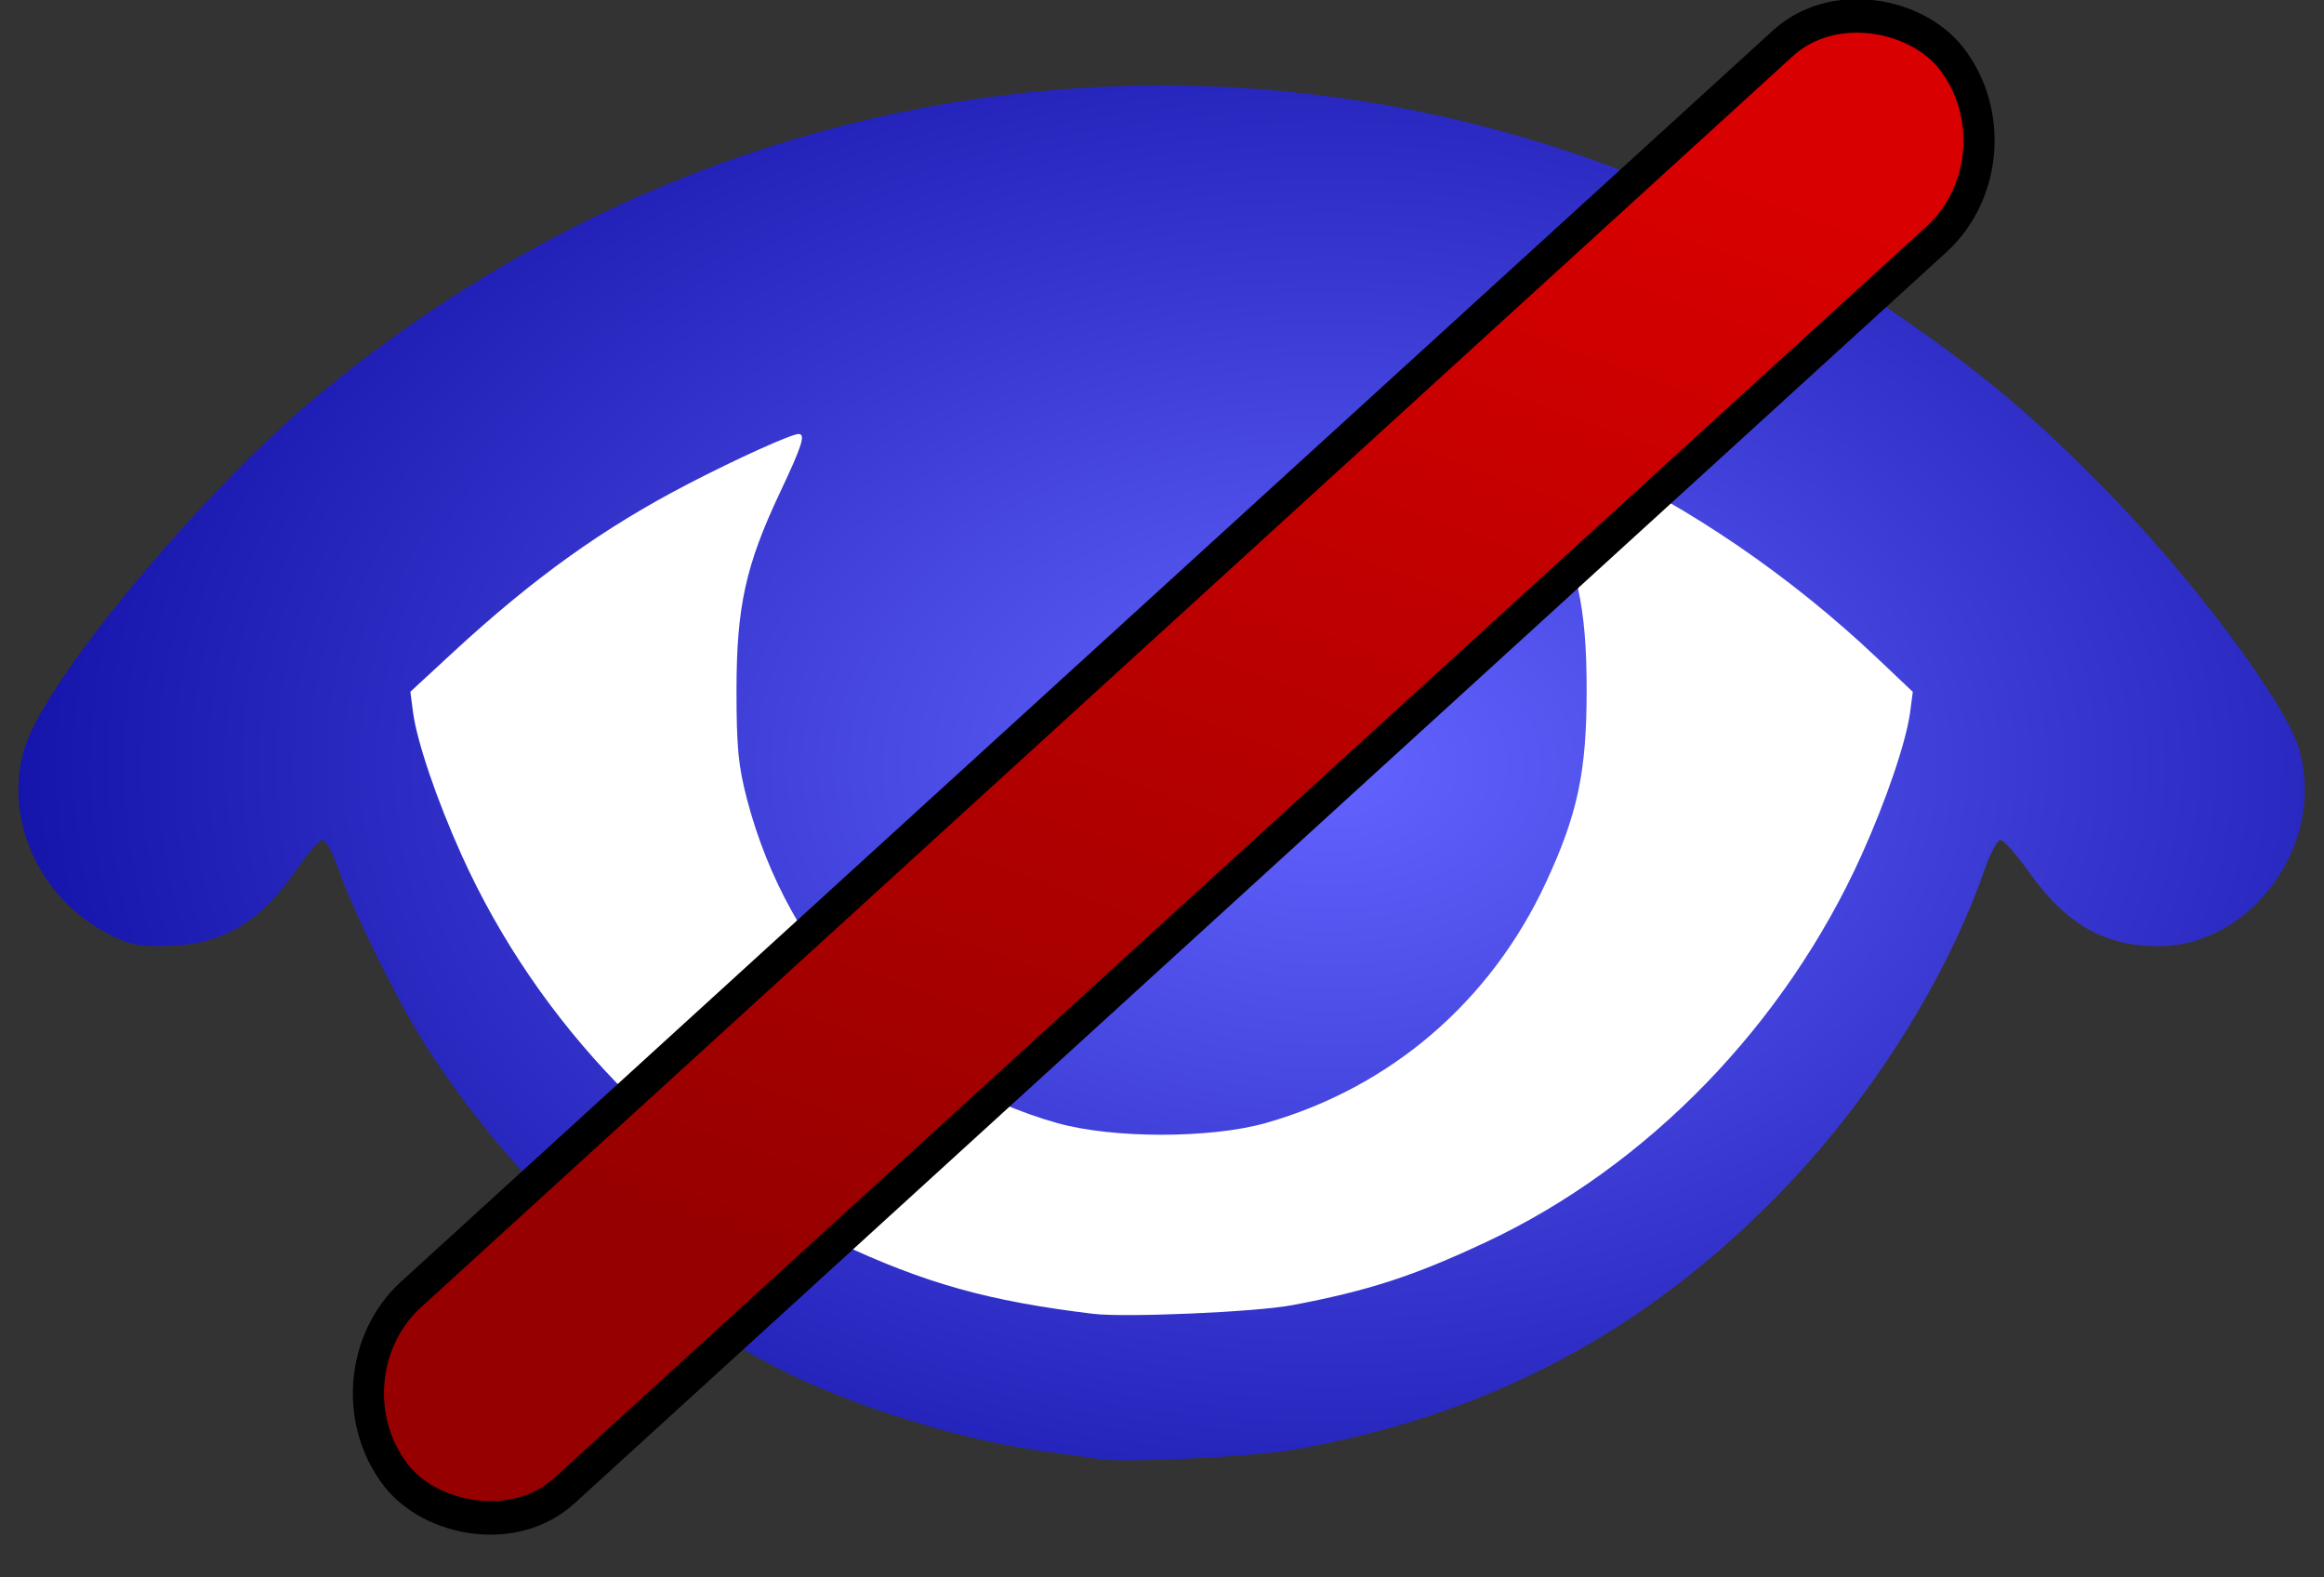 <?xml version="1.0" encoding="UTF-8" standalone="no"?>
<!-- Created with Inkscape (http://www.inkscape.org/) -->

<svg
   xmlns:dc="http://purl.org/dc/elements/1.1/"
   xmlns:cc="http://creativecommons.org/ns#"
   xmlns:rdf="http://www.w3.org/1999/02/22-rdf-syntax-ns#"
   xmlns:svg="http://www.w3.org/2000/svg"
   xmlns="http://www.w3.org/2000/svg"
   xmlns:xlink="http://www.w3.org/1999/xlink"
   xmlns:sodipodi="http://sodipodi.sourceforge.net/DTD/sodipodi-0.dtd"
   xmlns:inkscape="http://www.inkscape.org/namespaces/inkscape"
   width="56"
   height="38"
   id="svg6430"
   version="1.1"
   inkscape:version="0.91 r13725"
   sodipodi:docname="hide.svg">
  <rect width="100%" height="100%" fill="#333333" stroke="none"/>
  <defs
     id="defs6432">
    <linearGradient
       id="linearGradient3844">
      <stop
         id="stop3846"
         offset="0"
         style="stop-color:#ffffff;stop-opacity:0.885;" />
      <stop
         id="stop3848"
         offset="1"
         style="stop-color:#ffffff;stop-opacity:0.438;" />
    </linearGradient>
    <linearGradient
       id="linearGradient5465">
      <stop
         style="stop-color:#ffffff;stop-opacity:0.954;"
         offset="0"
         id="stop5467" />
      <stop
         style="stop-color:#ffffff;stop-opacity:0.531;"
         offset="1"
         id="stop5469" />
    </linearGradient>
    <linearGradient
       id="linearGradient3794">
      <stop
         style="stop-color:#fdfdfd;stop-opacity:1;"
         offset="0"
         id="stop3796" />
      <stop
         style="stop-color:#606060;stop-opacity:1;"
         offset="1"
         id="stop3798" />
    </linearGradient>
    <linearGradient
       id="linearGradient3783">
      <stop
         style="stop-color:#000000;stop-opacity:1;"
         offset="0"
         id="stop3785" />
      <stop
         style="stop-color:#000000;stop-opacity:0;"
         offset="1"
         id="stop3787" />
    </linearGradient>
    <linearGradient
       id="linearGradient3770">
      <stop
         style="stop-color:#970000;stop-opacity:1"
         offset="0"
         id="stop3773" />
      <stop
         style="stop-color:#d80000;stop-opacity:1"
         offset="1"
         id="stop3775" />
    </linearGradient>
    <linearGradient
       id="linearGradient3761">
      <stop
         style="stop-color:#0000ff;stop-opacity:1;"
         offset="0"
         id="stop3763" />
      <stop
         id="stop3801"
         offset="0.808"
         style="stop-color:#0000ff;stop-opacity:1;" />
      <stop
         style="stop-color:#00002f;stop-opacity:1;"
         offset="1"
         id="stop3765" />
    </linearGradient>
    <linearGradient
       id="linearGradient3768">
      <stop
         style="stop-color:#ffffff;stop-opacity:1;"
         offset="0"
         id="stop3770" />
      <stop
         style="stop-color:#ffffff;stop-opacity:0.431;"
         offset="1"
         id="stop3772" />
    </linearGradient>
    <radialGradient
       inkscape:collect="always"
       xlink:href="#linearGradient3768"
       id="radialGradient3774"
       cx="23"
       cy="26"
       fx="23"
       fy="26"
       r="24"
       gradientUnits="userSpaceOnUse"
       gradientTransform="matrix(0.833,0,0,0.833,0.833,1.333)" />
    <radialGradient
       inkscape:collect="always"
       xlink:href="#linearGradient3761"
       id="radialGradient3799"
       cx="-42.5"
       cy="40.5"
       fx="-42.5"
       fy="40.5"
       r="23"
       gradientUnits="userSpaceOnUse"
       gradientTransform="matrix(1.317,0,0,1.317,79.958,-29.325)" />
    <radialGradient
       inkscape:collect="always"
       xlink:href="#linearGradient3761-3"
       id="radialGradient3799-1"
       cx="-42.5"
       cy="40.5"
       fx="-42.5"
       fy="40.5"
       r="23"
       gradientUnits="userSpaceOnUse"
       gradientTransform="matrix(1.317,0,0,1.317,79.958,-29.325)" />
    <linearGradient
       id="linearGradient3761-3">
      <stop
         style="stop-color:#ff0000;stop-opacity:1;"
         offset="0"
         id="stop3763-7" />
      <stop
         id="stop3801-7"
         offset="0.808"
         style="stop-color:#ff0000;stop-opacity:1;" />
      <stop
         style="stop-color:#2f0000;stop-opacity:1;"
         offset="1"
         id="stop3765-7" />
    </linearGradient>
    <clipPath
       clipPathUnits="userSpaceOnUse"
       id="clipPath3932">
      <path
         sodipodi:type="arc"
         style="fill:#000000;fill-opacity:1;stroke:none"
         id="path3934"
         sodipodi:cx="23.925516"
         sodipodi:cy="23.588192"
         sodipodi:rx="27.037779"
         sodipodi:ry="26.940521"
         d="m 50.963,23.588 a 27.038,26.941 0 1 1 -54.076,0 27.038,26.941 0 1 1 54.076,0 z"
         transform="translate(0,1004.362)" />
    </clipPath>
    <radialGradient
       inkscape:collect="always"
       xlink:href="#linearGradient3761-33"
       id="radialGradient3799-5"
       cx="-42.5"
       cy="40.5"
       fx="-42.5"
       fy="40.5"
       r="23"
       gradientUnits="userSpaceOnUse"
       gradientTransform="matrix(1.317,0,0,1.317,79.958,-29.325)" />
    <linearGradient
       id="linearGradient3761-33">
      <stop
         style="stop-color:#ff0000;stop-opacity:1;"
         offset="0"
         id="stop3763-5" />
      <stop
         id="stop3801-2"
         offset="0.808"
         style="stop-color:#ff0000;stop-opacity:1;" />
      <stop
         style="stop-color:#2f0000;stop-opacity:1;"
         offset="1"
         id="stop3765-9" />
    </linearGradient>
    <clipPath
       clipPathUnits="userSpaceOnUse"
       id="clipPath4027">
      <path
         sodipodi:type="arc"
         style="opacity:0.564;fill:#ffffff;fill-opacity:1;stroke:none"
         id="path4029"
         sodipodi:cx="30.830849"
         sodipodi:cy="12.695274"
         sodipodi:rx="18.576315"
         sodipodi:ry="12.546308"
         d="m 49.407,12.695 a 18.576,12.546 0 1 1 -37.153,0 18.576,12.546 0 1 1 37.153,0 z"
         transform="matrix(1.327,0,0,1.426,-16.648,997.88)" />
    </clipPath>
    <radialGradient
       inkscape:collect="always"
       xlink:href="#linearGradient5465"
       id="radialGradient5471"
       cx="10.421"
       cy="1012.471"
       fx="10.421"
       fy="1012.471"
       r="24.647"
       gradientTransform="matrix(0.55,0,0,0.382,6.712,626.578)"
       gradientUnits="userSpaceOnUse" />
    <radialGradient
       inkscape:collect="always"
       xlink:href="#linearGradient3794"
       id="radialGradient5473"
       cx="69.237"
       cy="2.223"
       fx="69.237"
       fy="2.223"
       r="25.271"
       gradientUnits="userSpaceOnUse"
       gradientTransform="matrix(1.12,-0.015,0.014,1.051,-5.877,3.065)" />
    <radialGradient
       inkscape:collect="always"
       xlink:href="#linearGradient3761"
       id="radialGradient5475"
       gradientUnits="userSpaceOnUse"
       gradientTransform="matrix(0.984,0,0,0.984,65.821,988.509)"
       cx="-42.5"
       cy="40.5"
       fx="-42.5"
       fy="40.5"
       r="23" />
    <radialGradient
       inkscape:collect="always"
       xlink:href="#linearGradient3761"
       id="radialGradient5521"
       gradientUnits="userSpaceOnUse"
       gradientTransform="matrix(0.984,0,0,0.984,65.821,988.509)"
       cx="-42.5"
       cy="40.5"
       fx="-42.5"
       fy="40.5"
       r="23" />
    <radialGradient
       inkscape:collect="always"
       xlink:href="#linearGradient5465"
       id="radialGradient5523"
       gradientUnits="userSpaceOnUse"
       gradientTransform="matrix(0.55,0,0,0.382,6.712,626.578)"
       cx="10.421"
       cy="1012.471"
       fx="10.421"
       fy="1012.471"
       r="24.647" />
    <radialGradient
       inkscape:collect="always"
       xlink:href="#linearGradient3794"
       id="radialGradient5525"
       gradientUnits="userSpaceOnUse"
       gradientTransform="matrix(1.12,-0.015,0.014,1.051,-5.877,3.065)"
       cx="69.237"
       cy="2.223"
       fx="69.237"
       fy="2.223"
       r="25.271" />
    <radialGradient
       inkscape:collect="always"
       xlink:href="#linearGradient3761"
       id="radialGradient5530"
       gradientUnits="userSpaceOnUse"
       gradientTransform="matrix(0.984,0,0,0.984,65.821,988.509)"
       cx="-42.5"
       cy="40.5"
       fx="-42.5"
       fy="40.5"
       r="23" />
    <radialGradient
       inkscape:collect="always"
       xlink:href="#linearGradient3761-6"
       id="radialGradient5530-9"
       gradientUnits="userSpaceOnUse"
       gradientTransform="matrix(0.984,0,0,0.984,65.821,988.509)"
       cx="-42.5"
       cy="40.5"
       fx="-42.5"
       fy="40.5"
       r="23" />
    <linearGradient
       id="linearGradient3761-6">
      <stop
         style="stop-color:#ff0000;stop-opacity:1;"
         offset="0"
         id="stop3763-73" />
      <stop
         id="stop3801-28"
         offset="0.808"
         style="stop-color:#ff0000;stop-opacity:1;" />
      <stop
         style="stop-color:#2f0000;stop-opacity:1;"
         offset="1"
         id="stop3765-75" />
    </linearGradient>
    <radialGradient
       r="23"
       fy="25.009"
       fx="-50.57"
       cy="25.009"
       cx="-50.57"
       gradientTransform="matrix(0.261,-3.7526812e-7,5.0506052e-7,0.351,29.192,1005.575)"
       gradientUnits="userSpaceOnUse"
       id="radialGradient3051"
       xlink:href="#linearGradient3844"
       inkscape:collect="always" />
    <clipPath
       clipPathUnits="userSpaceOnUse"
       id="clipPath3072">
      <path
         sodipodi:type="arc"
         style="fill:#ffffff;fill-opacity:1;stroke:none"
         id="path3074"
         sodipodi:cx="27.621328"
         sodipodi:cy="16.974636"
         sodipodi:rx="14.783246"
         sodipodi:ry="10.601144"
         d="m 42.405,16.975 a 14.783,10.601 0 1 1 -29.566,0 14.783,10.601 0 1 1 29.566,0 z"
         transform="matrix(1.105,0,0,0.963,-6.214,1000.122)" />
    </clipPath>
    <radialGradient
       inkscape:collect="always"
       xlink:href="#linearGradient3768"
       id="radialGradient3830"
       cx="20.607"
       cy="12.589"
       fx="20.607"
       fy="12.589"
       r="18.104"
       gradientTransform="matrix(0.444,0,0,0.435,11.447,8.507)"
       gradientUnits="userSpaceOnUse" />
    <radialGradient
       inkscape:collect="always"
       xlink:href="#linearGradient3048"
       id="radialGradient3824"
       cx="428.842"
       cy="704.401"
       fx="428.842"
       fy="704.401"
       r="251.45"
       gradientTransform="matrix(1.459,0,0,0.946,-196.725,38.653)"
       gradientUnits="userSpaceOnUse" />
    <linearGradient
       id="linearGradient3048">
      <stop
         style="stop-color:#6363ff;stop-opacity:1;"
         offset="0"
         id="stop3050" />
      <stop
         style="stop-color:#000095;stop-opacity:1;"
         offset="1"
         id="stop3052" />
    </linearGradient>
    <radialGradient
       r="251.45"
       fy="704.401"
       fx="428.842"
       cy="704.401"
       cx="428.842"
       gradientTransform="matrix(0.139,0,0,0.09,-31.11,969.396)"
       gradientUnits="userSpaceOnUse"
       id="radialGradient4184"
       xlink:href="#linearGradient3048"
       inkscape:collect="always" />
    <radialGradient
       inkscape:collect="always"
       xlink:href="#linearGradient3048"
       id="radialGradient3167"
       gradientUnits="userSpaceOnUse"
       gradientTransform="matrix(0.139,0,0,0.09,-31.11,970.02)"
       cx="428.842"
       cy="704.401"
       fx="428.842"
       fy="704.401"
       r="251.45" />
    <linearGradient
       inkscape:collect="always"
       xlink:href="#linearGradient3770"
       id="linearGradient4215"
       x1="-644.879"
       y1="801.975"
       x2="-622.046"
       y2="788.258"
       gradientUnits="userSpaceOnUse" />
  </defs>
  <sodipodi:namedview
     id="base"
     pagecolor="#ffffff"
     bordercolor="#666666"
     borderopacity="1.0"
     inkscape:pageopacity="0.0"
     inkscape:pageshadow="2"
     inkscape:zoom="7.9999995"
     inkscape:cx="25.865381"
     inkscape:cy="24.372621"
     inkscape:document-units="px"
     inkscape:current-layer="g3161"
     showgrid="true"
     inkscape:window-width="1233"
     inkscape:window-height="825"
     inkscape:window-x="483"
     inkscape:window-y="154"
     inkscape:window-maximized="0"
     inkscape:snap-global="false"
     units="px">
    <inkscape:grid
       empspacing="5"
       visible="true"
       enabled="true"
       snapvisiblegridlinesonly="true"
       type="xygrid"
       id="grid6438" />
  </sodipodi:namedview>
  <g
     inkscape:label="Layer 1"
     inkscape:groupmode="layer"
     id="layer1"
     transform="translate(0,-1014.362)"
     style="display:inline">
    <g
       id="g3161"
       transform="matrix(1.151,0,0,1.201,-0.753,-208.319)">
      <path
         inkscape:connector-curvature="0"
         id="path3042"
         d="m 23.64,1047.317 c -0.131,-0.023 -0.623,-0.089 -1.095,-0.148 -1.755,-0.219 -4.131,-0.932 -5.663,-1.7 -2.972,-1.489 -5.525,-3.746 -7.355,-6.505 -0.554,-0.834 -1.492,-2.659 -1.784,-3.469 -0.118,-0.327 -0.269,-0.595 -0.336,-0.595 -0.067,0 -0.315,0.271 -0.551,0.602 -0.758,1.062 -1.562,1.512 -2.728,1.525 -0.601,0.014 -0.796,-0.034 -1.237,-0.257 -1.436,-0.726 -2.173,-2.325 -1.717,-3.726 0.445,-1.367 3.698,-5.118 6.096,-7.028 9.779,-7.793 23.197,-8.348 33.505,-1.385 1.541,1.041 2.526,1.847 3.937,3.222 1.809,1.763 3.757,4.251 4.062,5.191 0.605,1.858 -0.931,3.967 -2.902,3.987 -1.137,0.014 -1.956,-0.43 -2.731,-1.474 -0.269,-0.361 -0.541,-0.657 -0.606,-0.657 -0.064,0 -0.214,0.268 -0.333,0.595 -0.812,2.241 -2.438,4.691 -4.35,6.554 -2.842,2.771 -6.105,4.41 -10.12,5.083 -0.87,0.146 -3.601,0.268 -4.092,0.184 z"
         style="fill:url(#radialGradient3167);fill-opacity:1" />
      <path
         inkscape:connector-curvature="0"
         id="path3038"
         d="m 27.687,1044.236 c 1.618,-0.293 2.559,-0.586 4.084,-1.272 3.381,-1.52 6.256,-4.362 7.858,-7.766 0.518,-1.101 0.934,-2.275 1.015,-2.866 l 0.055,-0.402 -0.759,-0.689 c -1.795,-1.628 -3.905,-3.012 -6.028,-3.953 -0.659,-0.292 -1.248,-0.531 -1.309,-0.531 -0.186,0 -0.13,0.185 0.362,1.183 0.716,1.453 0.906,2.285 0.906,3.958 0,1.634 -0.188,2.486 -0.852,3.855 -1.157,2.388 -3.255,4.114 -5.864,4.825 -1.154,0.314 -3.208,0.315 -4.372,0 -3.177,-0.857 -5.62,-3.302 -6.491,-6.497 -0.181,-0.665 -0.219,-1.039 -0.219,-2.183 0,-1.673 0.191,-2.505 0.906,-3.958 0.469,-0.951 0.546,-1.182 0.394,-1.182 -0.151,0 -1.29,0.493 -2.312,1.001 -1.772,0.881 -3.238,1.887 -4.925,3.38 l -0.891,0.789 0.055,0.403 c 0.081,0.592 0.497,1.766 1.015,2.867 1.602,3.405 4.477,6.246 7.858,7.766 1.853,0.834 3.17,1.187 5.371,1.442 0.663,0.077 3.397,-0.036 4.142,-0.171 z"
         style="fill:#ffffff" />
      <circle
         transform="matrix(0.146,0,0,0.146,-32.124,933.213)"
         id="path3828"
         style="fill:#ffffff;fill-opacity:0.605;stroke:none"
         sodipodi:type="arc"
         sodipodi:ry="12.142858"
         sodipodi:rx="12.142858"
         sodipodi:cy="658.07648"
         sodipodi:cx="405.71429" />
      <rect
         style="opacity:1;fill:url(#linearGradient4215);fill-opacity:1;stroke:#000000;stroke-width:0.662;stroke-miterlimit:4;stroke-dasharray:none"
         id="rect4203"
         width="43.222"
         height="5.08"
         x="-656.672"
         y="792.764"
         ry="2.54"
         transform="matrix(0.753,-0.658,0.633,0.774,0,0)" />
    </g>
  </g>
</svg>

